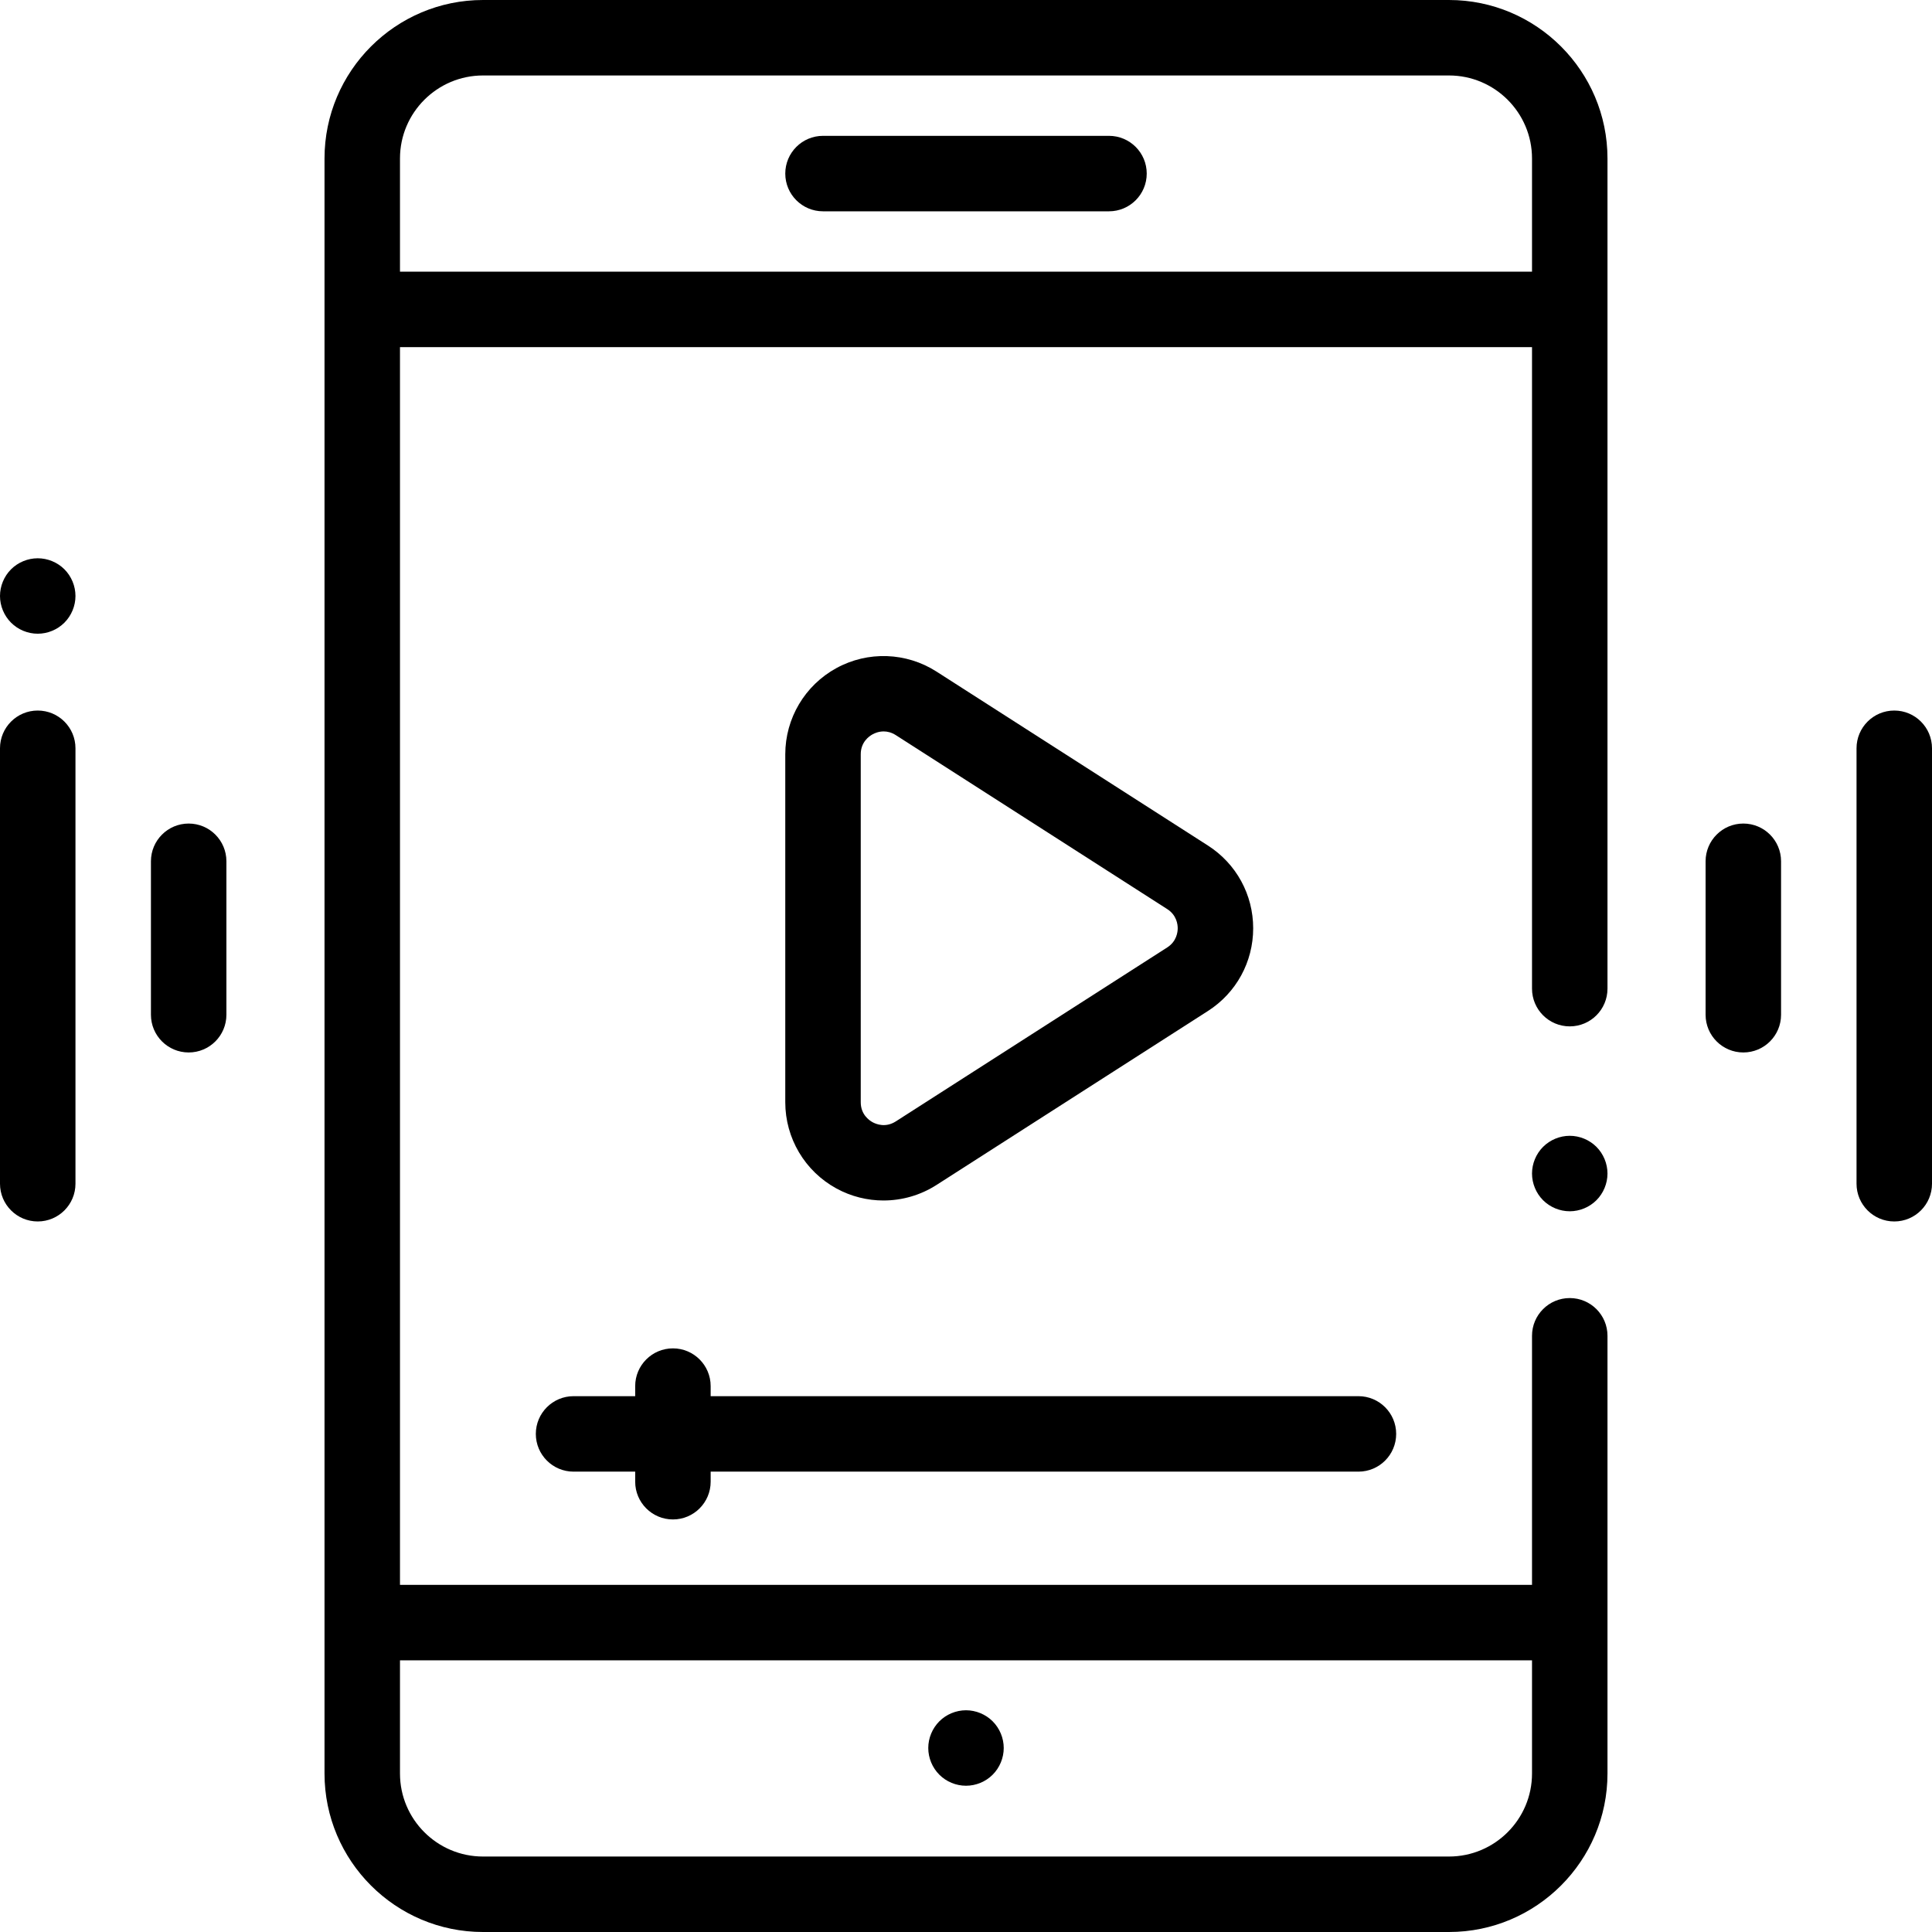 <svg viewBox="0 0 512 512" xmlns="http://www.w3.org/2000/svg"><path d="m293.895 36h-75.789c-5.52 0-10 4.477-10 10s4.48 10 10 10h75.789c5.523 0 10-4.477 10-10s-4.477-10-10-10zm0 0"/><path d="m416 301c-2.629 0-5.211 1.07-7.07 2.93-1.859 1.859-2.93 4.441-2.93 7.07s1.07 5.211 2.93 7.07c1.859 1.859 4.441 2.93 7.07 2.93s5.211-1.07 7.07-2.93c1.859-1.859 2.93-4.441 2.93-7.07s-1.07-5.211-2.93-7.07c-1.859-1.859-4.441-2.93-7.07-2.93zm0 0"/><path d="m384 0h-256c-23.16 0-42 18.84-42 42v428c0 23.16 18.84 42 42 42h256c23.16 0 42-18.84 42-42v-116c0-5.523-4.477-10-10-10s-10 4.477-10 10v66h-300v-328h300v170c0 5.523 4.477 10 10 10s10-4.477 10-10v-220c0-23.16-18.84-42-42-42zm22 440v30c0 12.133-9.867 22-22 22h-256c-12.133 0-22-9.867-22-22v-30zm-300-368v-30c0-12.133 9.867-22 22-22h256c12.133 0 22 9.867 22 22v30zm0 0"/><path d="m256 473.238c2.629 0 5.211-1.059 7.07-2.93 1.859-1.859 2.93-4.438 2.93-7.07 0-2.629-1.07-5.207-2.93-7.066-1.859-1.863-4.441-2.934-7.07-2.934s-5.211 1.07-7.07 2.934c-1.859 1.867-2.93 4.438-2.93 7.066 0 2.633 1.07 5.211 2.93 7.07 1.859 1.871 4.441 2.93 7.07 2.93zm0 0"/><path d="m234.141 318.141c4.895 0 9.777-1.379 14.047-4.117l71.934-46.105c7.504-4.809 11.984-13.004 11.984-21.914 0-8.918-4.48-17.109-11.984-21.922l-71.934-46.105c-8.016-5.137-18.184-5.492-26.539-.922-8.352 4.566-13.543 13.32-13.543 22.84v92.211c0 9.523 5.191 18.277 13.543 22.844 3.902 2.133 8.203 3.191 12.492 3.191zm-6.035-118.246c0-3.23 2.195-4.777 3.141-5.293.543-.301 1.609-.766 2.938-.766.965 0 2.066.246 3.211.98l71.934 46.105c2.508 1.605 2.777 4.086 2.777 5.078s-.273 3.473-2.777 5.082l-71.934 46.105c-2.719 1.742-5.207.727-6.148.215-.945-.52-3.141-2.066-3.141-5.297zm0 0"/><path d="m50 218.25c-5.523 0-10 4.477-10 10v40.664c0 5.523 4.477 10 10 10s10-4.477 10-10v-40.664c0-5.523-4.477-10-10-10zm0 0"/><path d="m10 188.301c-5.523 0-10 4.477-10 10v115.398c0 5.52 4.477 10 10 10s10-4.48 10-10v-115.398c0-5.523-4.477-10-10-10zm0 0"/><path d="m10 147.949c-2.629 0-5.211 1.062-7.07 2.922-1.859 1.859-2.93 4.438-2.93 7.078 0 2.629 1.07 5.199 2.93 7.062 1.859 1.867 4.441 2.93 7.07 2.93s5.211-1.062 7.07-2.93c1.859-1.863 2.93-4.434 2.93-7.062 0-2.641-1.07-5.219-2.93-7.078-1.859-1.859-4.441-2.922-7.07-2.922zm0 0"/><path d="m462 218.25c-5.523 0-10 4.477-10 10v40.664c0 5.523 4.477 10 10 10s10-4.477 10-10v-40.664c0-5.523-4.477-10-10-10zm0 0"/><path d="m502 188.301c-5.523 0-10 4.477-10 10v115.398c0 5.52 4.477 10 10 10s10-4.48 10-10v-115.398c0-5.523-4.477-10-10-10zm0 0"/><path d="m178.332 402.668c5.523 0 10-4.48 10-10v-2.668h171.668c5.523 0 10-4.477 10-10s-4.477-10-10-10h-171.668v-2.668c0-5.52-4.477-10-10-10-5.52 0-10 4.48-10 10v2.668h-16.332c-5.523 0-10 4.477-10 10s4.477 10 10 10h16.332v2.668c0 5.52 4.48 10 10 10zm0 0"/></svg>